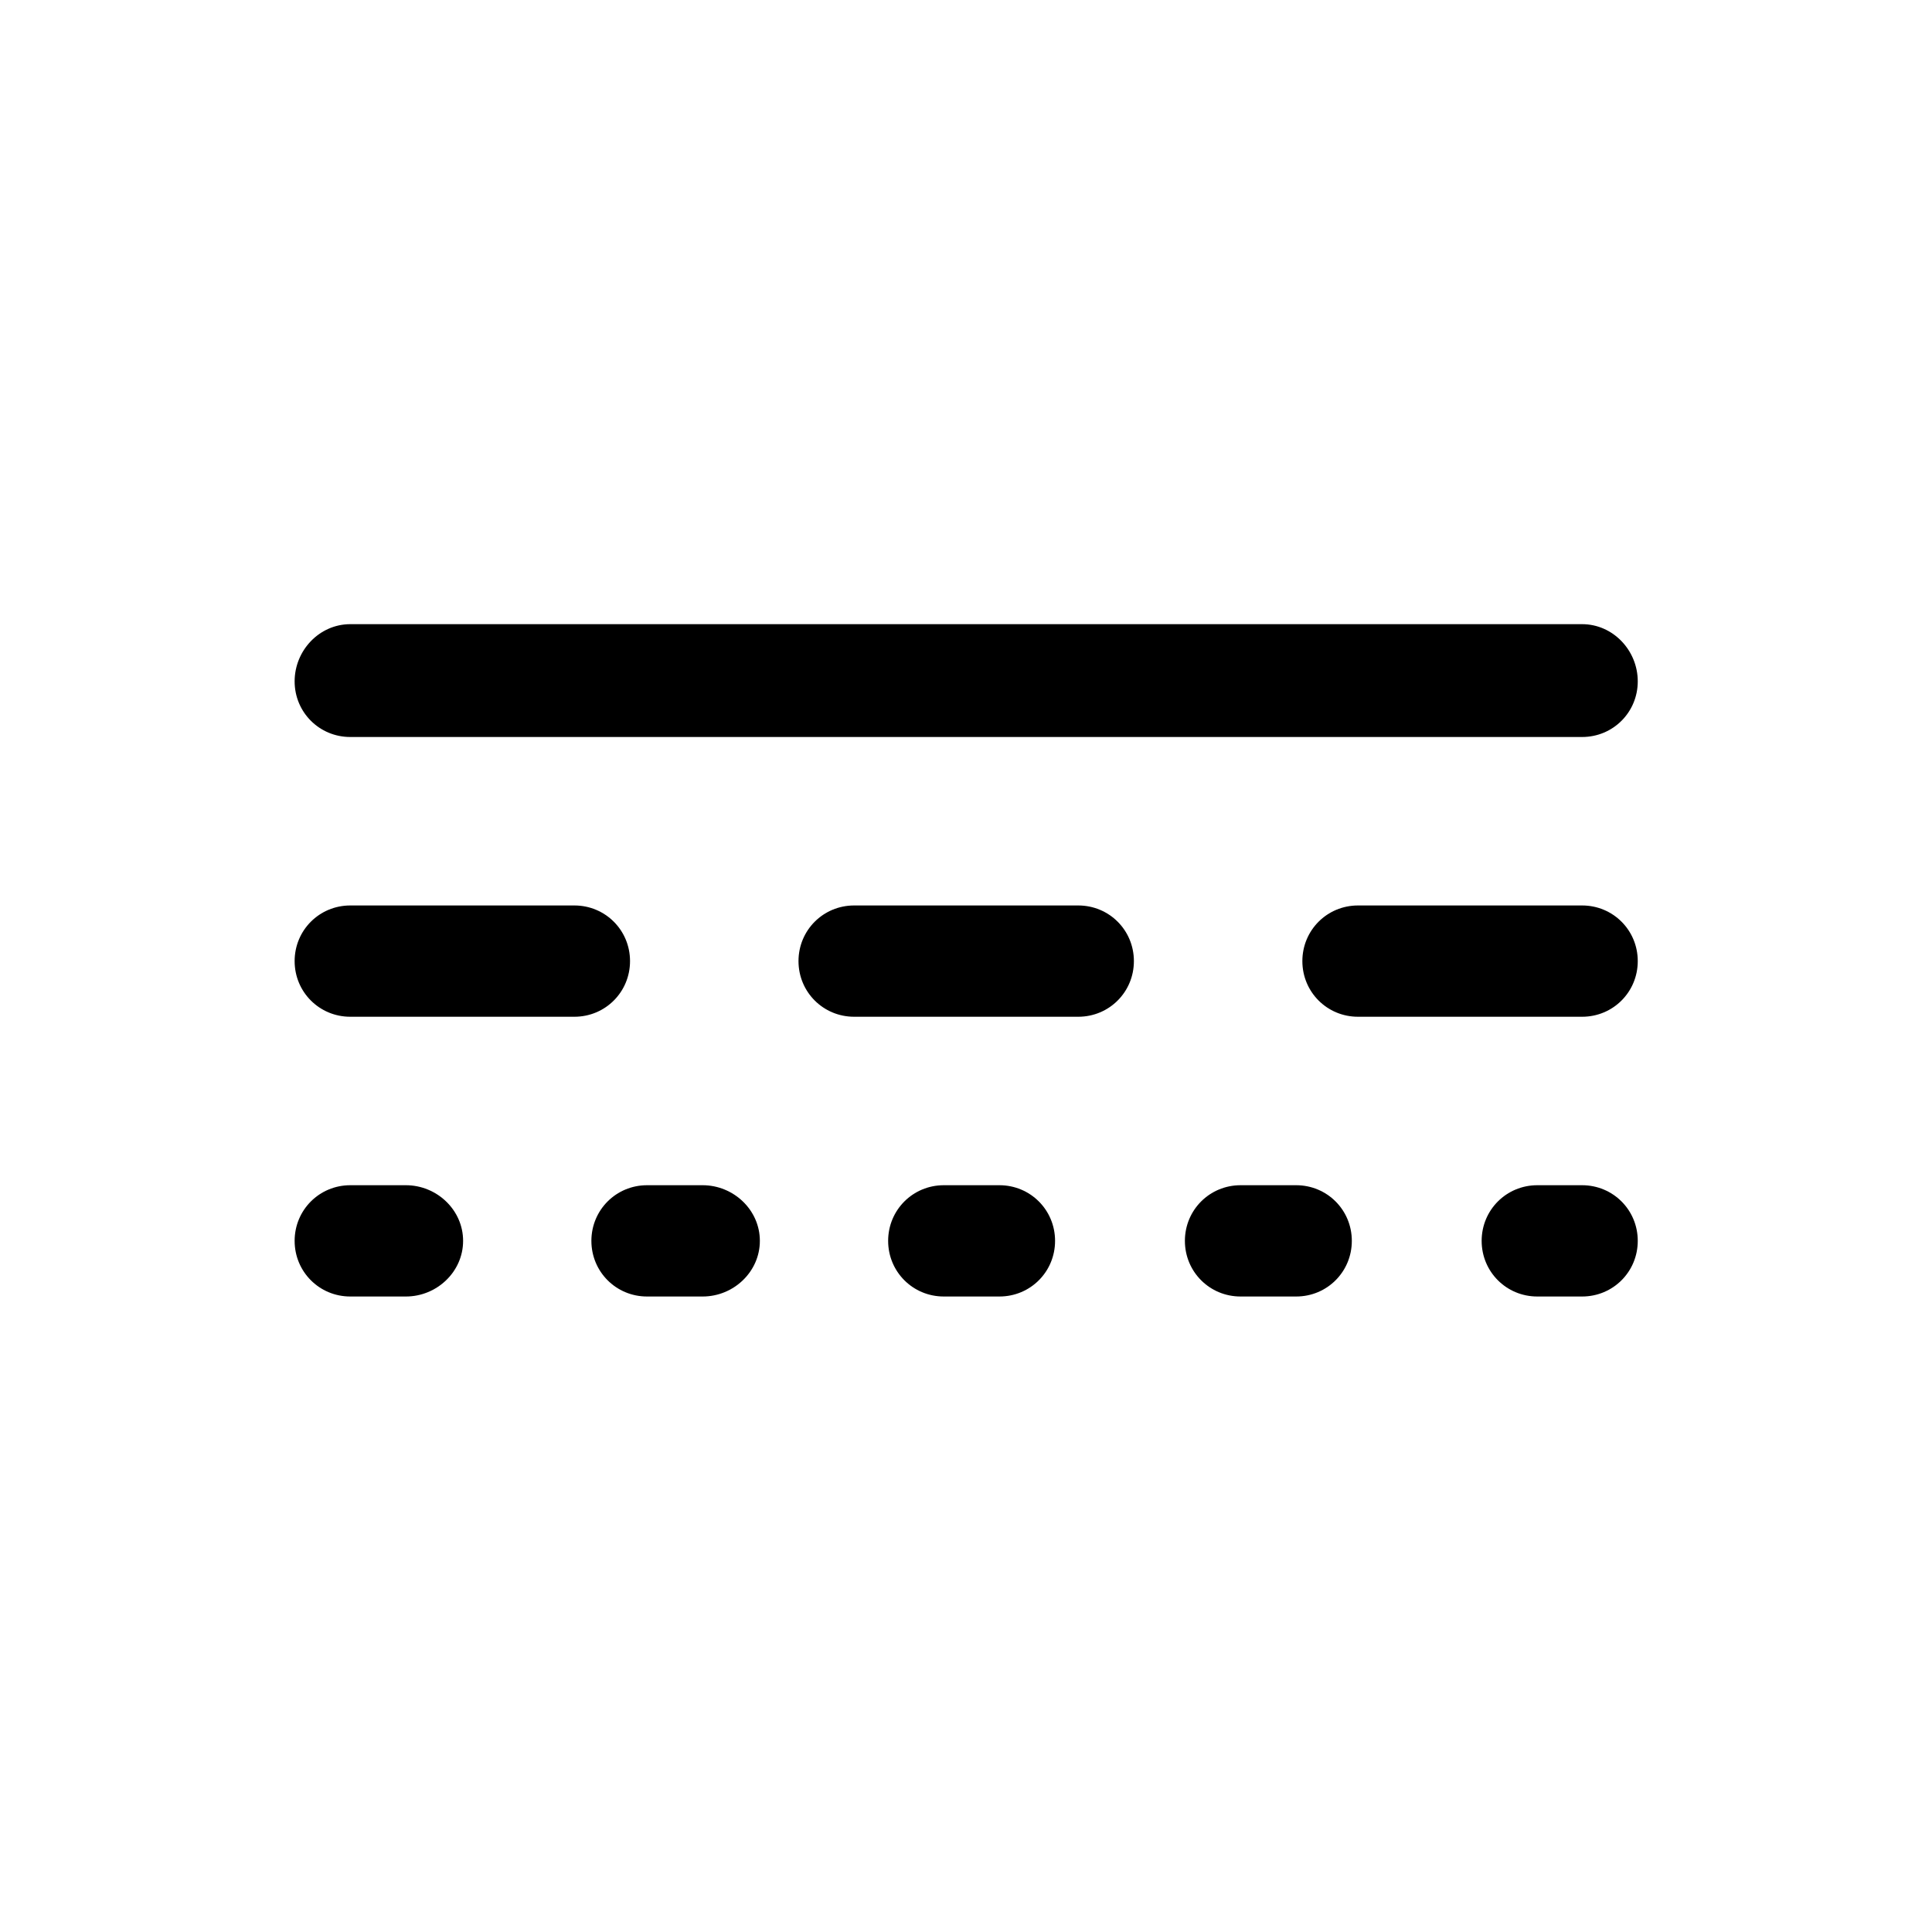 <svg width="60" height="60" viewBox="0 0 60 60"  xmlns="http://www.w3.org/2000/svg">
<path d="M31.038 36.808H29.31C28.35 36.808 27.582 37.576 27.582 38.536C27.582 39.496 28.35 40.264 29.31 40.264H31.038C31.998 40.264 32.766 39.496 32.766 38.536C32.766 37.576 31.998 36.808 31.038 36.808ZM49.134 36.808H47.742C46.782 36.808 46.014 37.576 46.014 38.536C46.014 39.496 46.782 40.264 47.742 40.264H49.134C50.094 40.264 50.862 39.496 50.862 38.536C50.862 37.576 50.094 36.808 49.134 36.808ZM21.822 36.808H20.094C19.134 36.808 18.366 37.576 18.366 38.536C18.366 39.496 19.134 40.264 20.094 40.264H21.822C22.782 40.264 23.598 39.496 23.598 38.536C23.598 37.576 22.782 36.808 21.822 36.808ZM40.254 36.808H38.526C37.566 36.808 36.798 37.576 36.798 38.536C36.798 39.496 37.566 40.264 38.526 40.264H40.254C41.214 40.264 41.982 39.496 41.982 38.536C41.982 37.576 41.214 36.808 40.254 36.808ZM12.606 36.808H10.878C9.918 36.808 9.15 37.576 9.15 38.536C9.15 39.496 9.918 40.264 10.878 40.264H12.606C13.566 40.264 14.382 39.496 14.382 38.536C14.382 37.576 13.566 36.808 12.606 36.808ZM19.566 29.848C19.566 28.888 18.798 28.12 17.838 28.12H10.878C9.918 28.12 9.15 28.888 9.15 29.848C9.15 30.808 9.918 31.576 10.878 31.576H17.838C18.798 31.576 19.566 30.808 19.566 29.848ZM49.134 28.12H42.174C41.214 28.12 40.446 28.888 40.446 29.848C40.446 30.808 41.214 31.576 42.174 31.576H49.134C50.094 31.576 50.862 30.808 50.862 29.848C50.862 28.888 50.094 28.12 49.134 28.12ZM33.486 28.12H26.526C25.566 28.12 24.798 28.888 24.798 29.848C24.798 30.808 25.566 31.576 26.526 31.576H33.486C34.446 31.576 35.214 30.808 35.214 29.848C35.214 28.888 34.446 28.12 33.486 28.12ZM10.878 22.888H49.134C50.094 22.888 50.862 22.12 50.862 21.16C50.862 20.2 50.094 19.384 49.134 19.384H10.878C9.918 19.384 9.15 20.2 9.15 21.16C9.15 22.12 9.918 22.888 10.878 22.888Z" />
</svg>

